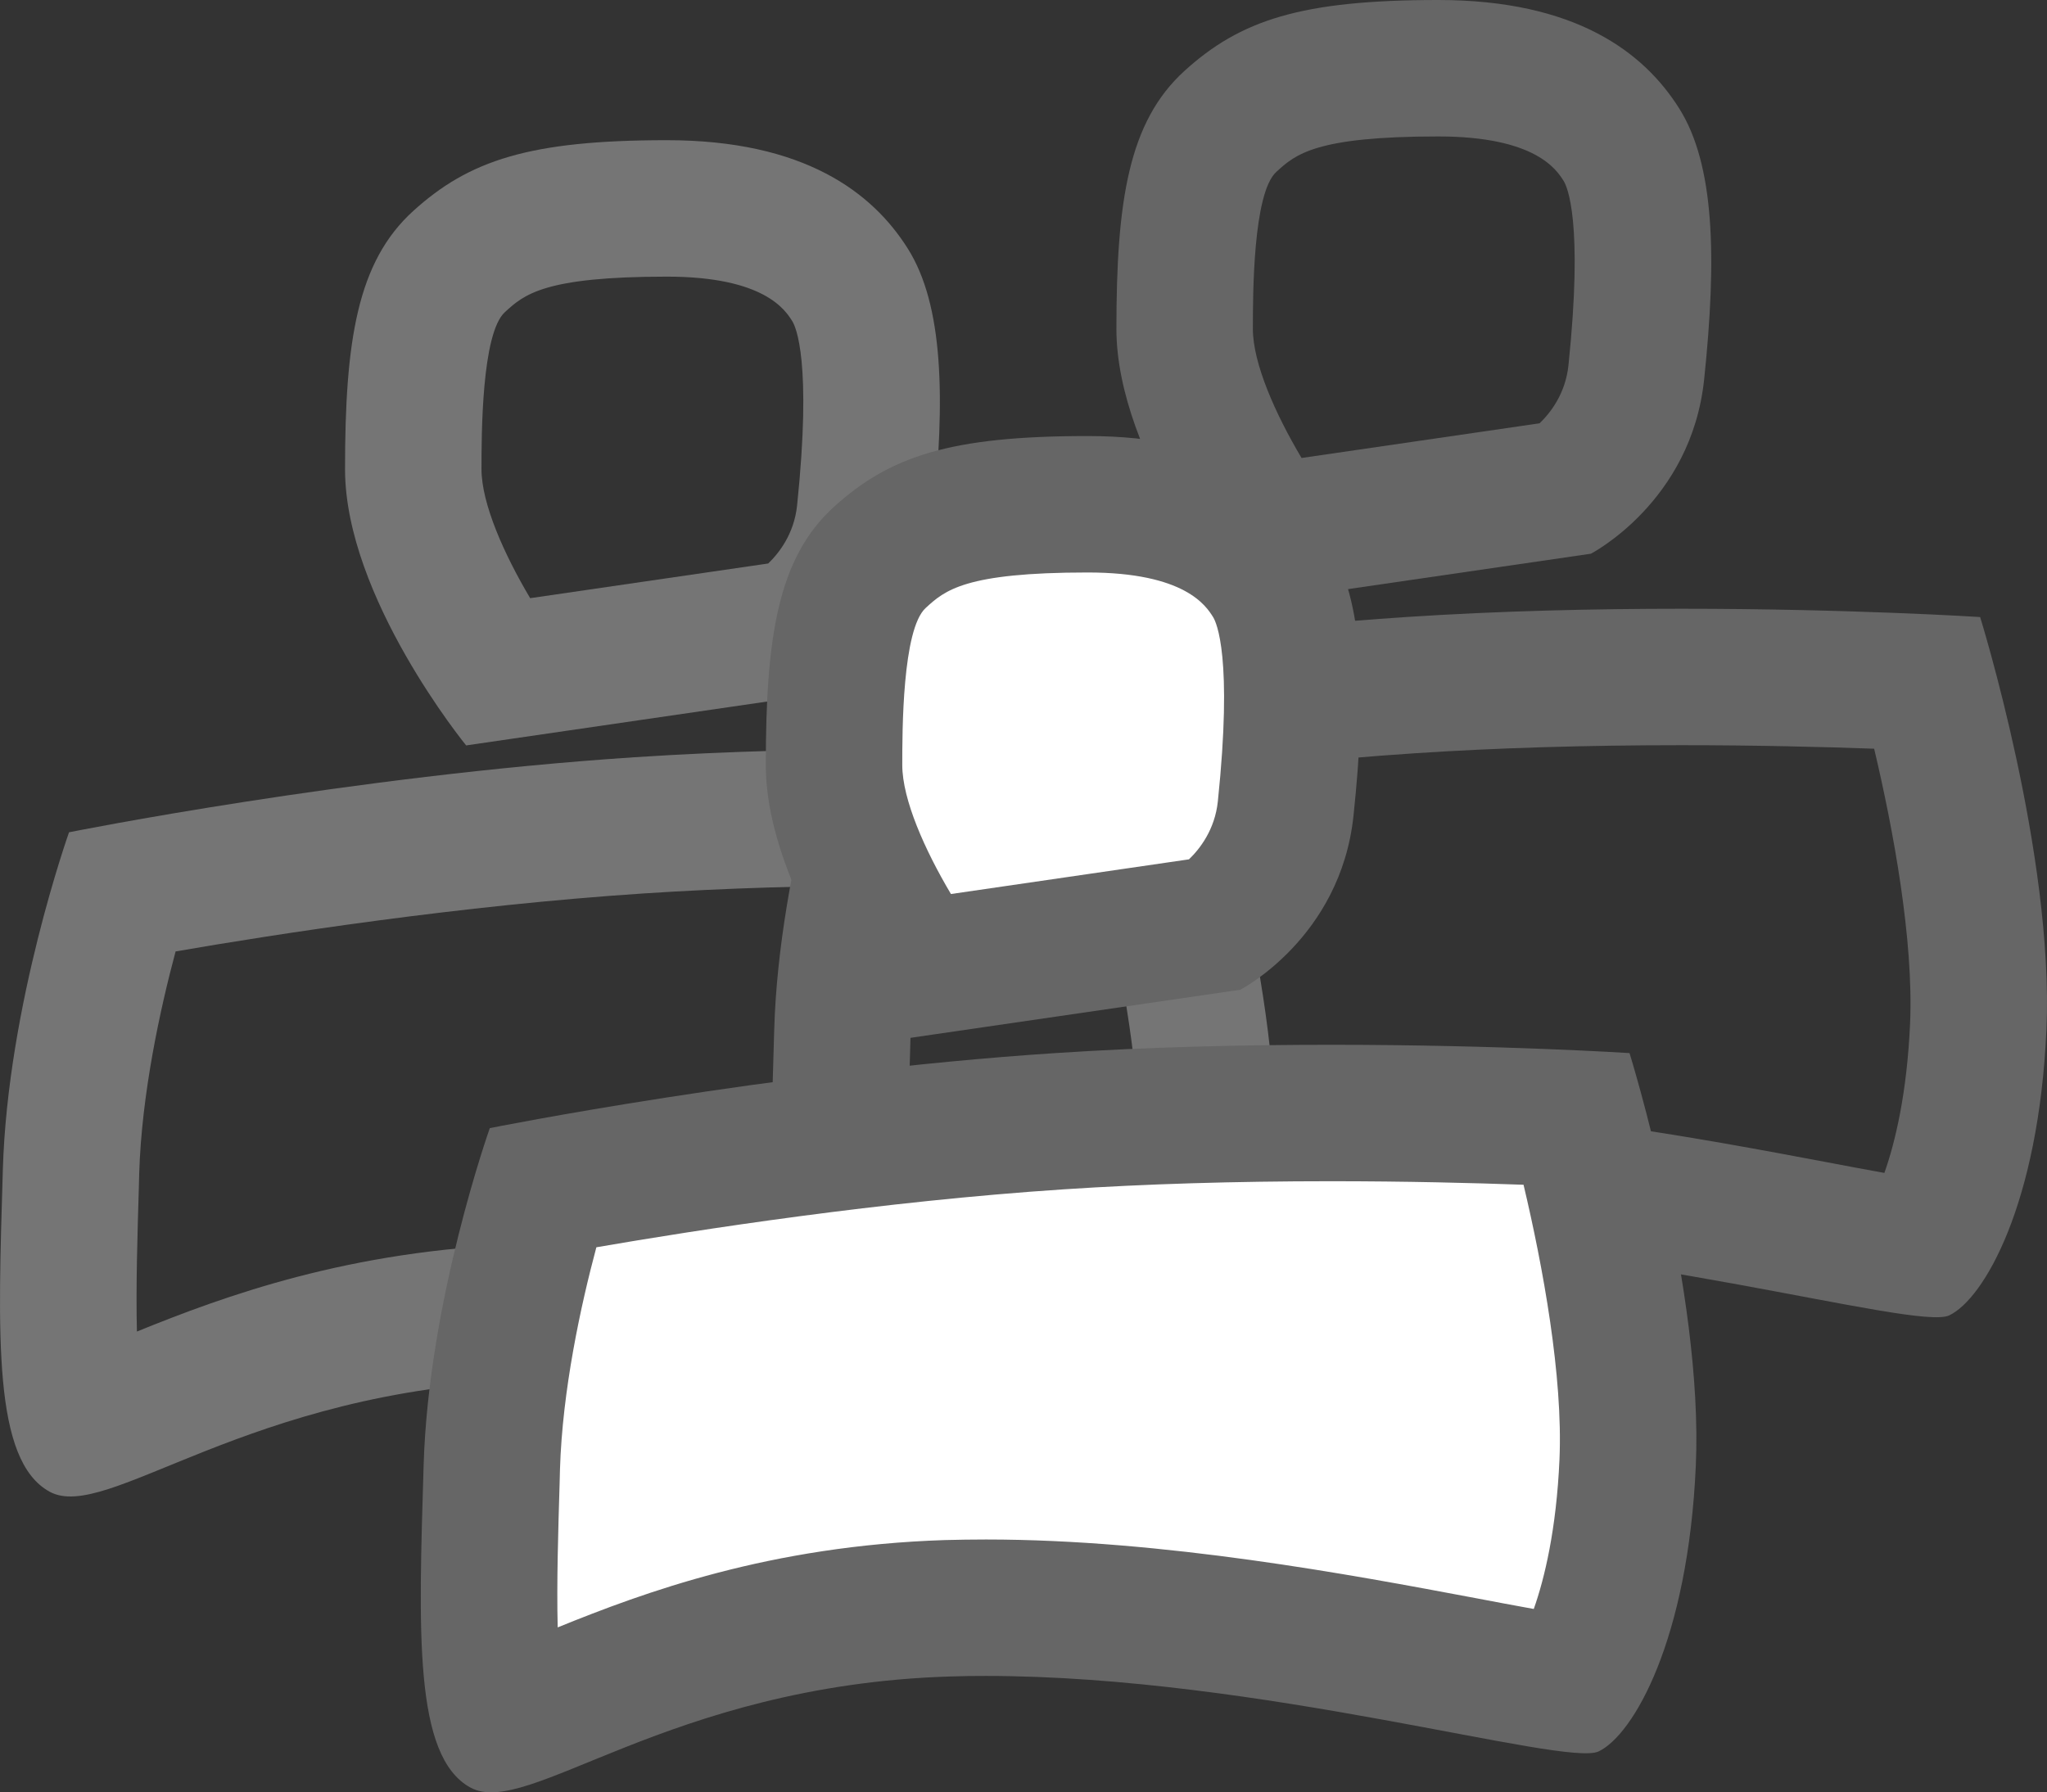 <svg id="Group_728" data-name="Group 728" xmlns="http://www.w3.org/2000/svg" width="18" height="15.764" viewBox="0 0 18 15.764">
  <rect x="0" y="0" width="18" height="15.764" fill="#333333" stroke="none"/>
  <g id="Group_705" data-name="Group 705" transform="translate(0 1.233)">
    <g id="Path_643" data-name="Path 643" transform="translate(1 4.43)" fill="none" stroke-linejoin="round">
      <path d="M-.393,1.657A43.467,43.467,0,0,1,4.579,1a44.456,44.456,0,0,1,5.05,0,13.187,13.187,0,0,1,.583,3.627c-.068,1.535-.548,2.369-.855,2.514s-3.23-.739-5.71-.66S-.06,7.732-.563,7.457s-.455-1.382-.413-2.833A11.271,11.271,0,0,1-.393,1.657Z" stroke="none"/>
      <path d="M 7.002 2.124 C 6.159 2.124 5.371 2.148 4.658 2.195 C 3.048 2.301 1.434 2.551 0.544 2.705 C 0.407 3.217 0.245 3.96 0.224 4.66 L 0.221 4.779 C 0.209 5.178 0.194 5.662 0.204 6.048 C 0.965 5.739 2.069 5.33 3.609 5.28 C 3.726 5.277 3.848 5.275 3.971 5.275 C 5.535 5.275 7.182 5.585 8.272 5.79 C 8.438 5.822 8.622 5.856 8.787 5.886 C 8.882 5.618 8.986 5.185 9.013 4.572 C 9.045 3.841 8.867 2.871 8.697 2.155 C 8.252 2.139 7.662 2.124 7.002 2.124 M 7.002 0.924 C 8.498 0.924 9.629 0.997 9.629 0.997 C 9.629 0.997 10.28 3.089 10.212 4.625 C 10.144 6.16 9.663 6.994 9.357 7.139 C 9.064 7.278 6.375 6.475 3.971 6.475 C 3.862 6.475 3.754 6.476 3.647 6.48 C 1.167 6.559 -0.06 7.732 -0.563 7.457 C -1.065 7.183 -1.018 6.075 -0.975 4.625 C -0.933 3.175 -0.393 1.657 -0.393 1.657 C -0.393 1.657 2.074 1.162 4.579 0.997 C 5.414 0.942 6.254 0.924 7.002 0.924 Z" stroke="none" fill="#757575"/>
    </g>
    <g id="Path_644" data-name="Path 644" transform="translate(3.738 0.904)" fill="none" stroke-linejoin="round">
      <path d="M-.106-.28A2.9,2.9,0,0,1,2.126-.9,2.277,2.277,0,0,1,4.245.05a4,4,0,0,1,.219,2.384,2.029,2.029,0,0,1-1,1.532L.361,4.419A4.845,4.845,0,0,1-.7,1.989C-.7.861-.6.167-.106-.28Z" stroke="none"/>
      <path d="M 2.126 0.296 C 1.045 0.296 0.87 0.454 0.702 0.608 C 0.496 0.795 0.496 1.694 0.496 1.989 C 0.496 2.294 0.696 2.74 0.924 3.124 L 3.017 2.819 C 3.112 2.728 3.245 2.558 3.271 2.309 C 3.403 1.041 3.259 0.736 3.229 0.688 C 3.168 0.591 2.983 0.296 2.126 0.296 M 2.126 -0.904 C 3.333 -0.904 3.934 -0.445 4.245 0.05 C 4.556 0.544 4.577 1.357 4.464 2.434 C 4.351 3.511 3.468 3.966 3.468 3.966 L 0.361 4.419 C 0.361 4.419 -0.704 3.116 -0.704 1.989 C -0.704 0.861 -0.597 0.167 -0.106 -0.28 C 0.386 -0.727 0.919 -0.904 2.126 -0.904 Z" stroke="none" fill="#757575"/>
    </g>
  </g>
  <g id="Group_706" data-name="Group 706" transform="translate(6.783)">
    <g id="Path_643-2" data-name="Path 643" transform="translate(1 4.43)" fill="none" stroke-linejoin="round">
      <path d="M-.393,1.657A43.467,43.467,0,0,1,4.579,1a44.456,44.456,0,0,1,5.05,0,13.187,13.187,0,0,1,.583,3.627c-.068,1.535-.548,2.369-.855,2.514s-3.23-.739-5.71-.66S-.06,7.732-.563,7.457s-.455-1.382-.413-2.833A11.271,11.271,0,0,1-.393,1.657Z" stroke="none"/>
      <path d="M 7.002 2.124 C 6.159 2.124 5.371 2.148 4.658 2.195 C 3.048 2.301 1.434 2.551 0.544 2.705 C 0.407 3.217 0.245 3.96 0.224 4.66 L 0.221 4.779 C 0.209 5.178 0.194 5.662 0.204 6.048 C 0.965 5.739 2.069 5.33 3.609 5.28 C 3.726 5.277 3.848 5.275 3.971 5.275 C 5.535 5.275 7.182 5.585 8.272 5.79 C 8.438 5.822 8.622 5.856 8.787 5.886 C 8.882 5.618 8.986 5.185 9.013 4.572 C 9.045 3.841 8.867 2.871 8.697 2.155 C 8.252 2.139 7.662 2.124 7.002 2.124 M 7.002 0.924 C 8.498 0.924 9.629 0.997 9.629 0.997 C 9.629 0.997 10.28 3.089 10.212 4.625 C 10.144 6.16 9.663 6.994 9.357 7.139 C 9.064 7.278 6.375 6.475 3.971 6.475 C 3.862 6.475 3.754 6.476 3.647 6.48 C 1.167 6.559 -0.06 7.732 -0.563 7.457 C -1.065 7.183 -1.018 6.075 -0.975 4.625 C -0.933 3.175 -0.393 1.657 -0.393 1.657 C -0.393 1.657 2.074 1.162 4.579 0.997 C 5.414 0.942 6.254 0.924 7.002 0.924 Z" stroke="none" fill="#666"/>
    </g>
    <g id="Path_644-2" data-name="Path 644" transform="translate(3.738 0.904)" fill="none" stroke-linejoin="round">
      <path d="M-.106-.28A2.9,2.9,0,0,1,2.126-.9,2.277,2.277,0,0,1,4.245.05a4,4,0,0,1,.219,2.384,2.029,2.029,0,0,1-1,1.532L.361,4.419A4.845,4.845,0,0,1-.7,1.989C-.7.861-.6.167-.106-.28Z" stroke="none"/>
      <path d="M 2.126 0.296 C 1.045 0.296 0.87 0.454 0.702 0.608 C 0.496 0.795 0.496 1.694 0.496 1.989 C 0.496 2.294 0.696 2.74 0.924 3.124 L 3.017 2.819 C 3.112 2.728 3.245 2.558 3.271 2.309 C 3.403 1.041 3.259 0.736 3.229 0.688 C 3.168 0.591 2.983 0.296 2.126 0.296 M 2.126 -0.904 C 3.333 -0.904 3.934 -0.445 4.245 0.05 C 4.556 0.544 4.577 1.357 4.464 2.434 C 4.351 3.511 3.468 3.966 3.468 3.966 L 0.361 4.419 C 0.361 4.419 -0.704 3.116 -0.704 1.989 C -0.704 0.861 -0.597 0.167 -0.106 -0.28 C 0.386 -0.727 0.919 -0.904 2.126 -0.904 Z" stroke="none" fill="#666"/>
    </g>
  </g>
  <g id="Group_707" data-name="Group 707" transform="translate(3.7 3.835)">
    <g id="Path_643-3" data-name="Path 643" transform="translate(1 4.43)" fill="#fff" stroke-linejoin="round">
      <path d="M -0.288 6.88 C -0.319 6.802 -0.363 6.639 -0.384 6.321 C -0.413 5.904 -0.397 5.374 -0.379 4.761 L -0.376 4.642 C -0.348 3.684 -0.082 2.68 0.069 2.18 C 0.827 2.042 2.723 1.721 4.619 1.596 C 5.345 1.548 6.146 1.524 7.002 1.524 C 7.925 1.524 8.712 1.553 9.169 1.574 C 9.344 2.23 9.658 3.569 9.612 4.598 C 9.562 5.74 9.271 6.344 9.127 6.546 C 8.913 6.522 8.532 6.45 8.161 6.38 C 7.093 6.179 5.479 5.875 3.971 5.875 C 3.854 5.875 3.739 5.876 3.628 5.88 C 2.075 5.93 0.981 6.378 0.257 6.674 C 0.07 6.751 -0.153 6.842 -0.288 6.88 Z" stroke="none"/>
      <path d="M 7.002 2.124 C 6.159 2.124 5.371 2.148 4.658 2.195 C 3.048 2.301 1.434 2.551 0.544 2.705 C 0.407 3.217 0.245 3.96 0.224 4.66 L 0.221 4.779 C 0.209 5.178 0.194 5.662 0.204 6.048 C 0.965 5.739 2.069 5.33 3.609 5.28 C 3.726 5.277 3.848 5.275 3.971 5.275 C 5.535 5.275 7.182 5.585 8.272 5.79 C 8.438 5.822 8.622 5.856 8.787 5.886 C 8.882 5.618 8.986 5.185 9.013 4.572 C 9.045 3.841 8.867 2.871 8.697 2.155 C 8.252 2.139 7.662 2.124 7.002 2.124 M 7.002 0.924 C 8.498 0.924 9.629 0.997 9.629 0.997 C 9.629 0.997 10.28 3.089 10.212 4.625 C 10.144 6.16 9.663 6.994 9.357 7.139 C 9.064 7.278 6.375 6.475 3.971 6.475 C 3.862 6.475 3.754 6.476 3.647 6.48 C 1.167 6.559 -0.06 7.732 -0.563 7.457 C -1.065 7.183 -1.018 6.075 -0.975 4.625 C -0.933 3.175 -0.393 1.657 -0.393 1.657 C -0.393 1.657 2.074 1.162 4.579 0.997 C 5.414 0.942 6.254 0.924 7.002 0.924 Z" stroke="none" fill="#666"/>
    </g>
    <g id="Path_644-3" data-name="Path 644" transform="translate(3.738 0.904)" fill="#fff" stroke-linejoin="round">
      <path d="M 0.628 3.774 C 0.324 3.334 -0.104 2.583 -0.104 1.989 C -0.104 0.912 0.001 0.434 0.298 0.164 C 0.639 -0.146 1.016 -0.304 2.126 -0.304 C 2.926 -0.304 3.453 -0.084 3.737 0.369 C 4.029 0.833 3.907 1.991 3.867 2.372 C 3.806 2.956 3.419 3.28 3.261 3.39 L 0.628 3.774 Z" stroke="none"/>
      <path d="M 2.126 0.296 C 1.045 0.296 0.87 0.454 0.702 0.608 C 0.496 0.795 0.496 1.694 0.496 1.989 C 0.496 2.294 0.696 2.74 0.924 3.124 L 3.017 2.819 C 3.112 2.728 3.245 2.558 3.271 2.309 C 3.403 1.041 3.259 0.736 3.229 0.688 C 3.168 0.591 2.983 0.296 2.126 0.296 M 2.126 -0.904 C 3.333 -0.904 3.934 -0.445 4.245 0.05 C 4.556 0.544 4.577 1.357 4.464 2.434 C 4.351 3.511 3.468 3.966 3.468 3.966 L 0.361 4.419 C 0.361 4.419 -0.704 3.116 -0.704 1.989 C -0.704 0.861 -0.597 0.167 -0.106 -0.28 C 0.386 -0.727 0.919 -0.904 2.126 -0.904 Z" stroke="none" fill="#666"/>
    </g>
  </g>
</svg>
